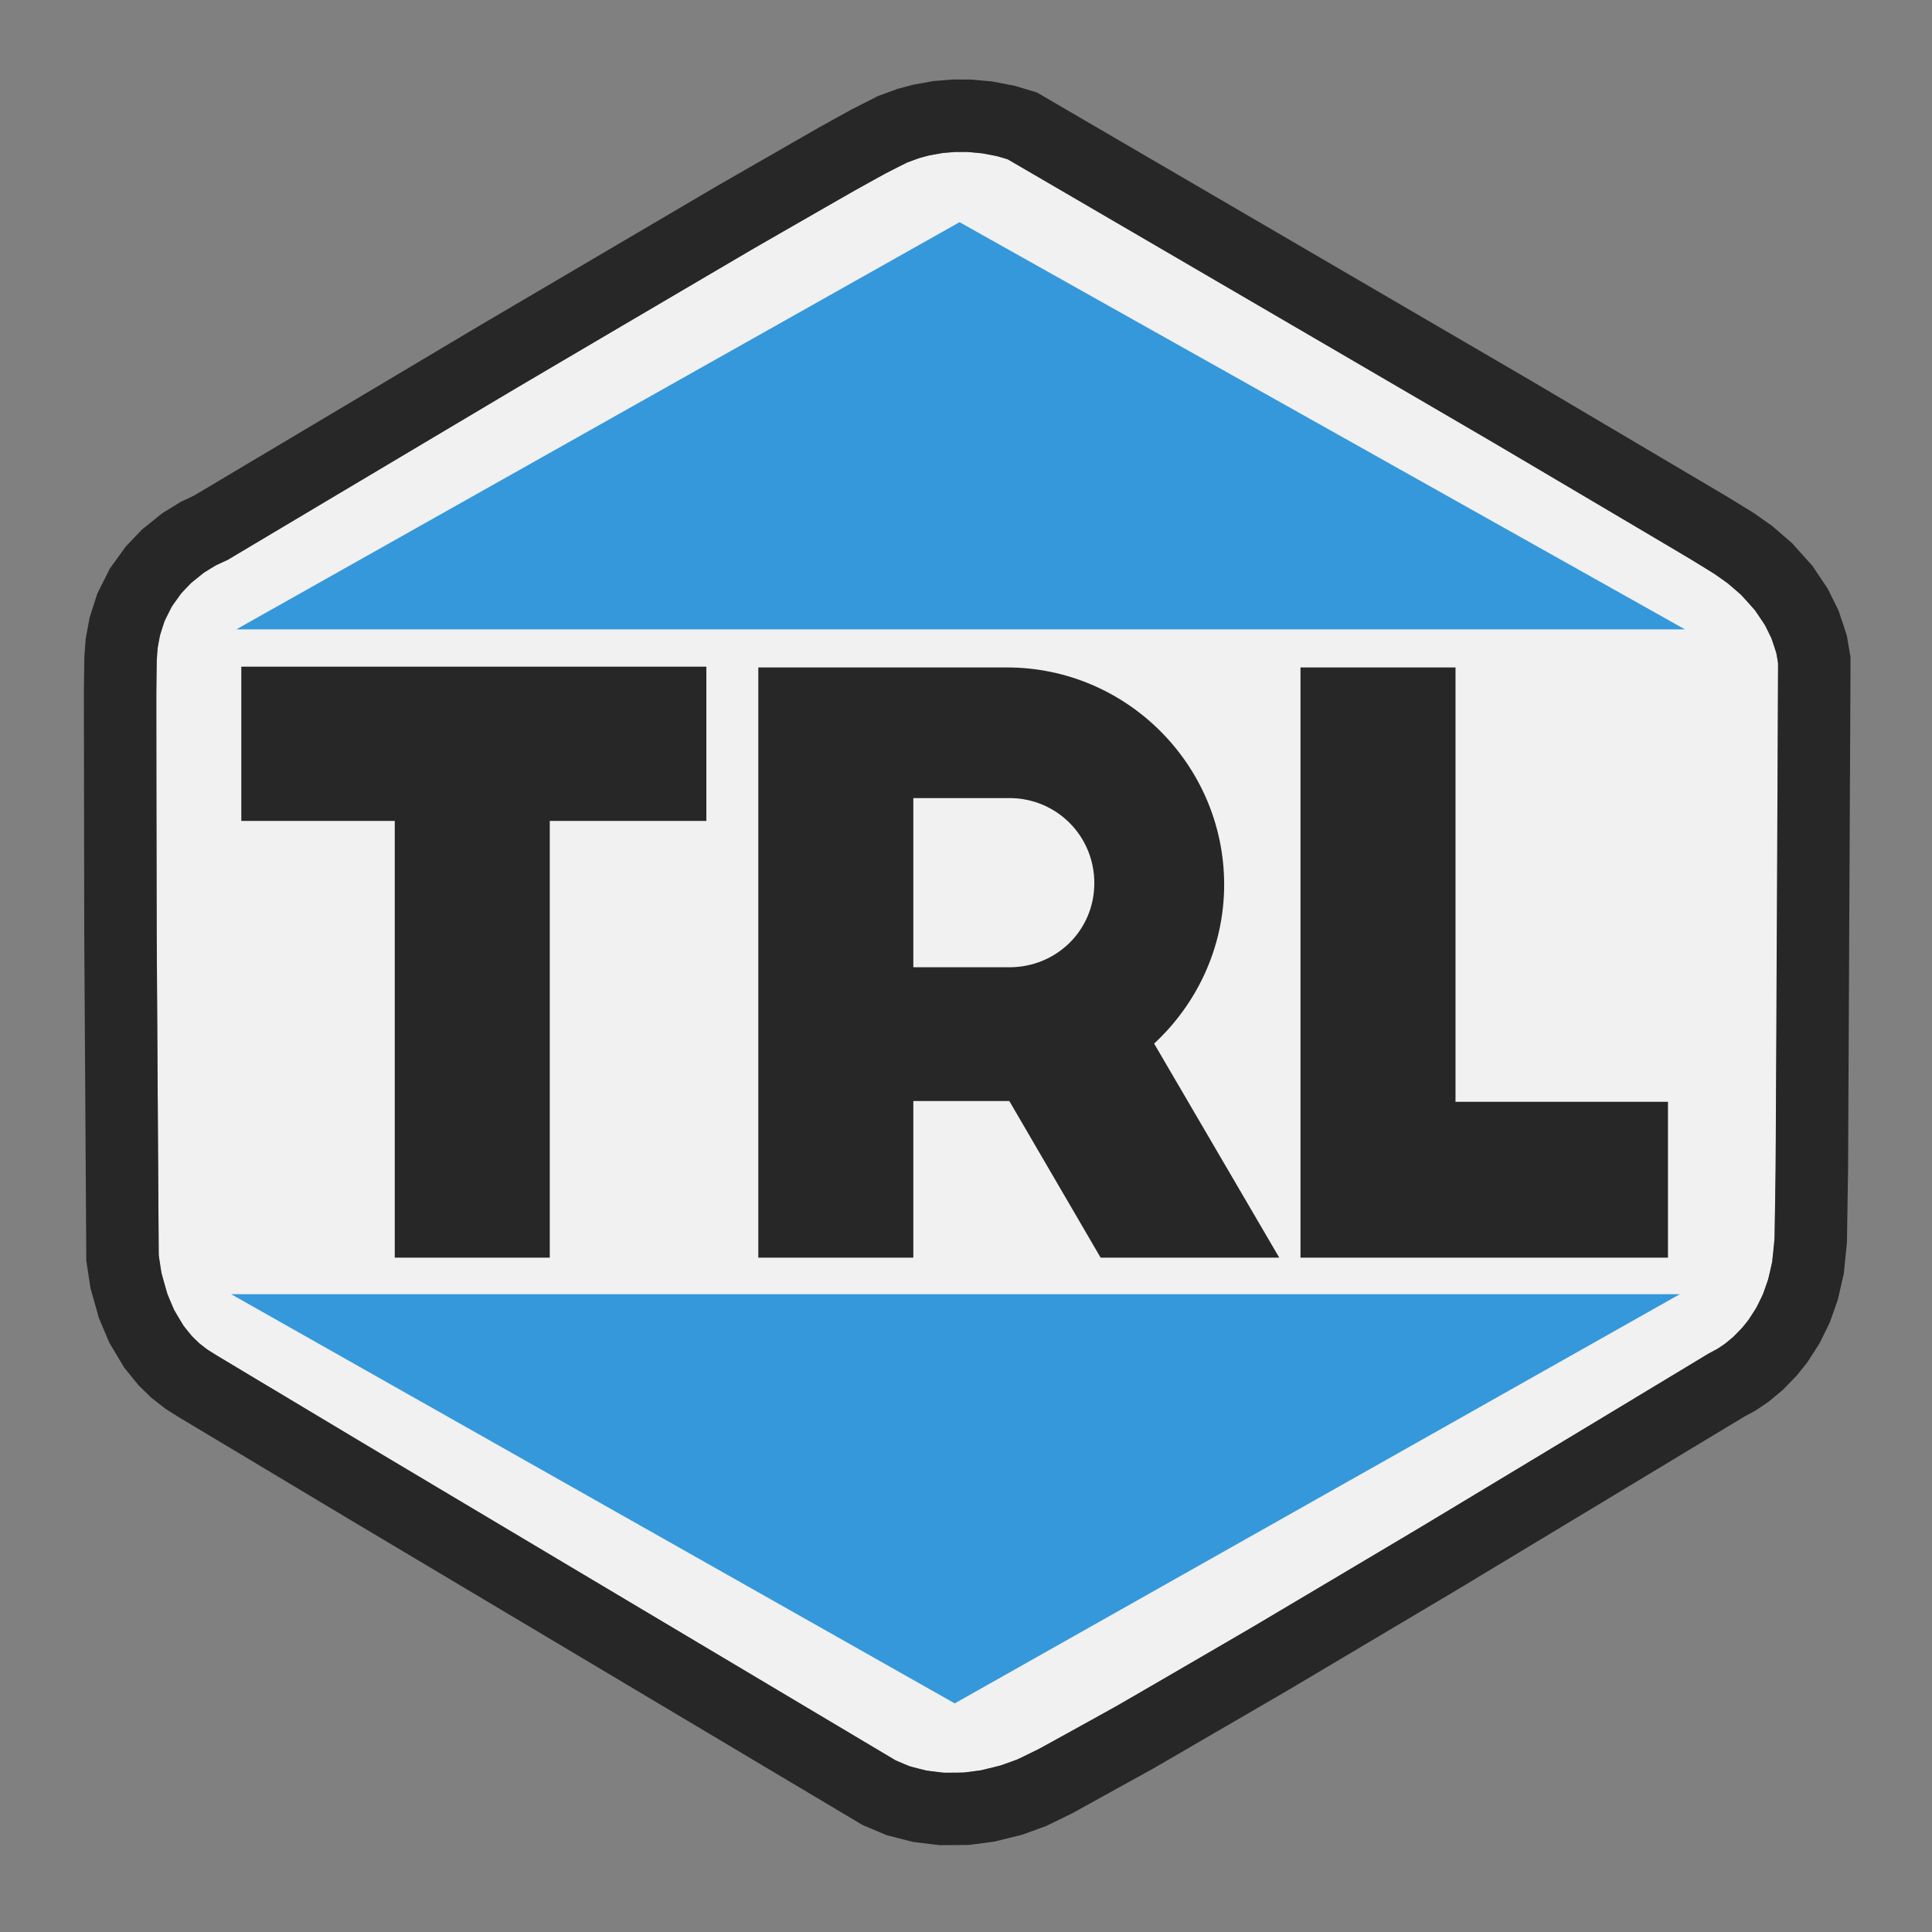 <?xml version="1.0" encoding="UTF-8"?>
<svg width="1200px" height="1200px" viewBox="0 0 1200 1200" xmlns="http://www.w3.org/2000/svg" xmlns:xlink="http://www.w3.org/1999/xlink" version="1.1">
 <rect x="0" y="0" width="1200" height="1200" fill="#808080" stroke="none"/>
 <!-- Generated by Pixelmator Pro 1.8 -->
 <g id="Square">
  <defs>
   <path id="Path" d="M563.461 100.927 C530.992 114.575 141.286 347.805 141.286 347.805 141.286 347.805 98.629 362.617 97.369 409.931 96.109 457.246 98.582 779.478 98.582 779.478 98.582 779.478 101.206 821.069 130.717 839.462 160.228 857.856 555.963 1093.194 555.963 1093.194 555.963 1093.194 586.216 1111.203 630.944 1093.194 675.671 1075.186 1061.546 840.534 1061.546 840.534 1061.546 840.534 1100.762 824.858 1102.25 767.695 1103.738 710.533 1104.392 412.074 1104.392 412.074 1104.392 412.074 1103.154 381.141 1064.76 356.374 1026.365 331.606 626 99 626 99 626 99 595.931 87.278 563.461 100.927 Z"/>
  </defs>
  <use id="Path-1" xlink:href="#Path" fill="#f1f1f1" fill-opacity="1" stroke="none"/>
  <defs>
   <path id="stroke-path" d="M600.203 1123.438 L613.406 1121.719 628.266 1118.047 640.813 1113.5 655.531 1106.328 705.375 1078.797 788.969 1030.219 893.656 968.031 1072.5 860.203 1078.656 856.906 1085.031 852.578 1092.016 846.766 1099.156 839.406 1104.281 833.016 1110.516 823.328 1115.672 812.828 1119.875 800.938 1122.953 787.516 1124.688 770.344 1125.375 725.688 1126.906 410.25 1125.203 400.156 1121.141 387.922 1115.719 376.922 1107.859 365.234 1097.25 353.422 1086.984 344.547 1077.156 337.594 1061.188 327.766 939.297 255.703 635.031 78.219 624.875 75.172 613.203 72.922 602.281 71.922 592.844 71.875 582.625 72.688 572.016 74.609 564.203 76.703 554.469 80.266 539.203 88 519.656 98.828 456.75 134.938 309.734 221.375 130.906 327.813 123.141 331.438 113.766 337.219 103.547 345.422 95.438 353.891 87.484 364.938 81.313 377.266 77.516 389.109 75.578 399.563 74.875 408.938 74.594 429.656 74.828 579.938 76.094 781.266 78.25 795.391 82.719 811.25 88.063 823.859 95.578 836.453 102.609 845.141 108.859 851.234 115.719 856.578 122.391 860.797 230.391 925.484 546.031 1113.484 557.984 1118.5 571.281 1121.891 584.781 1123.563 Z"/>
  </defs>
  <use id="Path-2" stroke="#272727" stroke-opacity="1" stroke-linecap="round" fill="none" stroke-width="45" xlink:href="#stroke-path"/>
  <path id="Path-3" d="M596 138 L146.76 390.918 1046.574 390.918 Z" fill="#3598db" fill-opacity="1" stroke="none"/>
  <path id="Polygon-copy" d="M593 1058 L1043.36 803.847 143.547 803.847 Z" fill="#3598db" fill-opacity="1" stroke="none"/>
  <path id="TRL-" d="M807.757 781.137 L1036.01 781.137 1036.01 684.361 904.044 684.361 904.044 414.563 807.757 414.563 Z M794.56 781.137 L716.846 648.193 C743.24 623.754 760.347 588.563 760.347 549.462 760.347 475.17 699.74 414.563 625.447 414.563 L470.997 414.563 470.997 781.137 567.284 781.137 567.284 683.872 626.914 683.872 683.61 781.137 Z M567.284 495.698 L626.914 495.698 C656.24 495.698 679.7 519.158 679.7 548.484 679.7 577.81 656.24 600.782 626.914 600.782 L567.284 600.782 Z M149.878 509.872 L245.188 509.872 245.188 781.137 341.475 781.137 341.475 509.872 438.739 509.872 438.739 414.074 149.878 414.074 Z" fill="#272727" fill-opacity="1" stroke="none"/>
 </g>
</svg>

